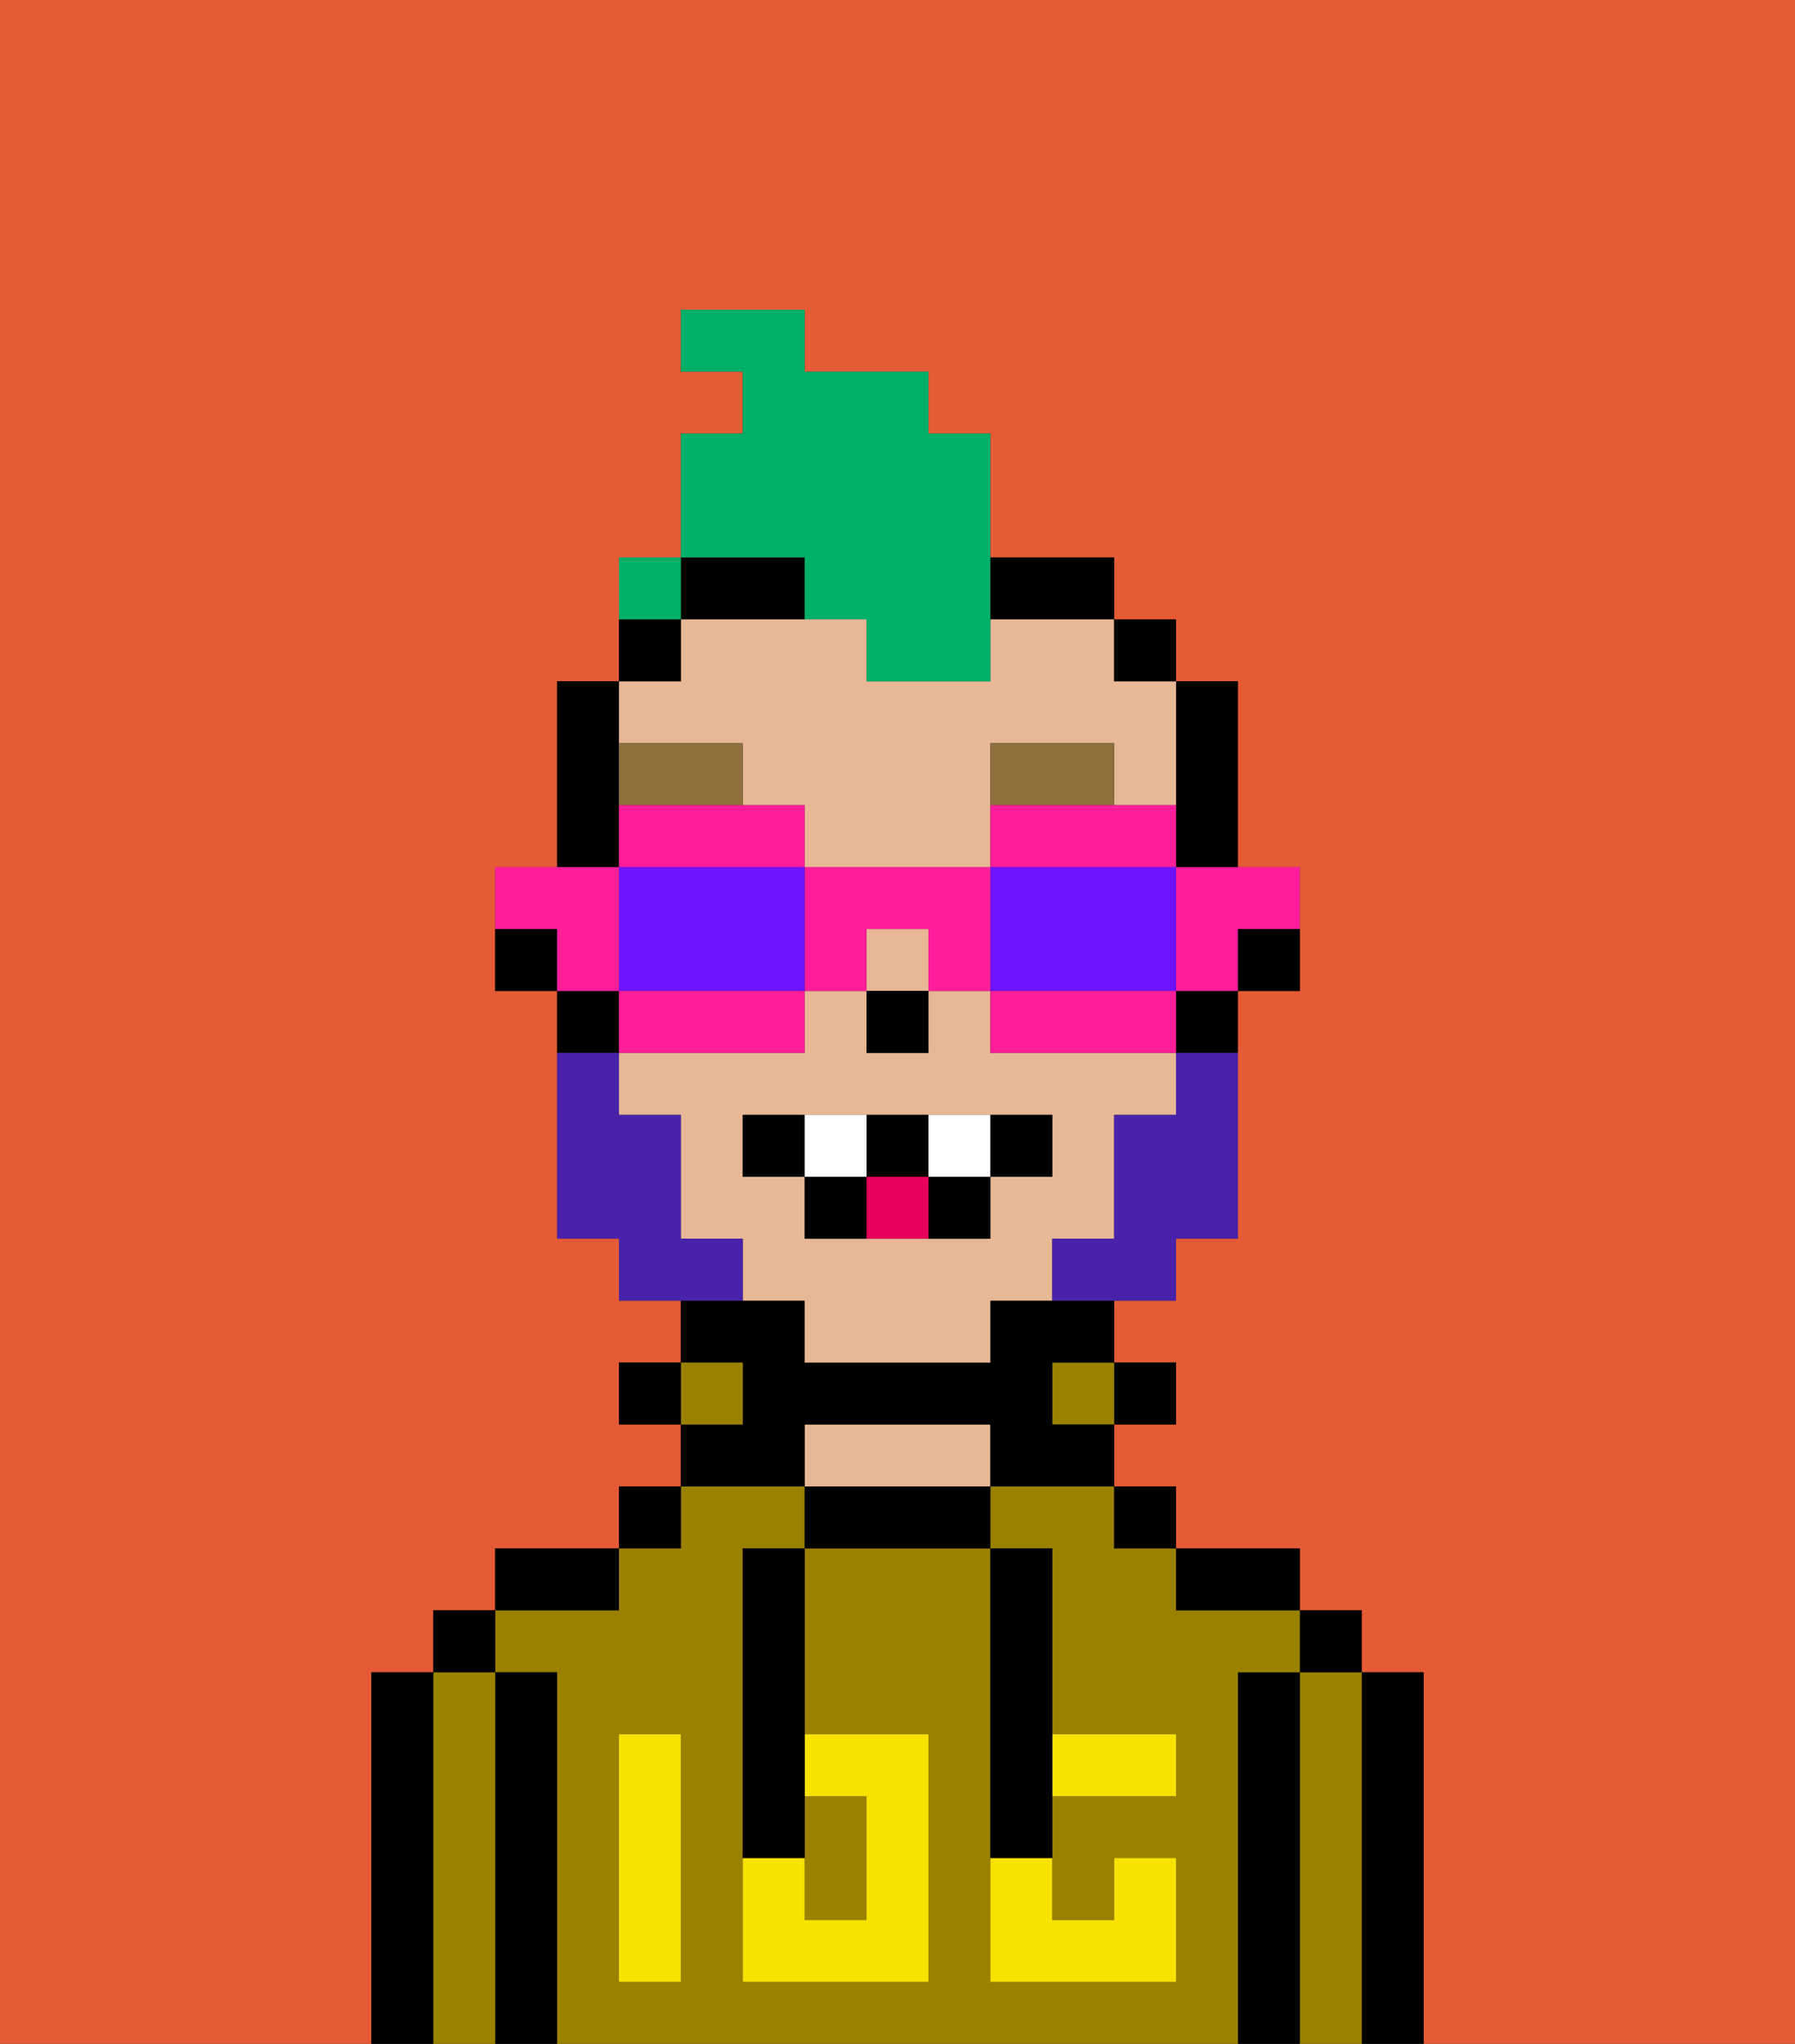 <svg xmlns="http://www.w3.org/2000/svg" viewBox="0 0 29 33"><rect x="0" y="0" width="29" height="33" fill="#333333" stroke="none"/><defs><style>polygon,rect,path{shape-rendering:crispedges;}.qa238-1{fill:#e55b35;}.qa238-2{fill:#000000;}.qa238-3{fill:#9b8100;}.qa238-4{fill:#e8b795;}.qa238-5{fill:#f9e100;}.qa238-6{fill:#8e703c;}.qa238-7{fill:#4922aa;}.qa238-8{fill:#ffffff;}.qa238-9{fill:#e70059;}.qa238-10{fill:#00af68;}.qa238-11{fill:#ff1d99;}.qa238-12{fill:#6e12ff;}</style></defs><path class="qa238-1" d="M0,33H6V27H7V26H8V25h2V24h1V23H10V22h1V21H10V20H9V16H8V14H9V11h1V10h1V7h1V6H11V5h2V6h2V7h1V9h2v1h1v1h1v3h1v2H20v4H19v1H18v1h1v1H18v1h1v1h2v1h1v1h1v6h6V0H0Z"/><path class="qa238-2" d="M23,27H22v6h1V27Z"/><path class="qa238-3" d="M22,27H21v6h1V27Z"/><rect class="qa238-2" x="21" y="26" width="1" height="1"/><path class="qa238-2" d="M21,27H20v6h1V27Z"/><path class="qa238-3" d="M20,27h1V26H19V25H18V24H16v1h1v3h2v1H17v2h1V30h1v2H16V25H13v3h2v4H12V25h1V24H11v1H10v1H8v1H9v6H20V27Zm-9,2v3H10V28h1Z"/><path class="qa238-2" d="M20,26h1V25H19v1Z"/><rect class="qa238-2" x="18" y="24" width="1" height="1"/><rect class="qa238-2" x="18" y="22" width="1" height="1"/><rect class="qa238-3" x="17" y="22" width="1" height="1"/><path class="qa238-2" d="M13,24v1h3V24H13Z"/><path class="qa238-4" d="M15,23H13v1h3V23Z"/><path class="qa238-2" d="M13,23h3v1h2V23H17V22h1V21H16v1H13V21H11v1h1v1H11v1h2Z"/><rect class="qa238-3" x="11" y="22" width="1" height="1"/><rect class="qa238-2" x="10" y="24" width="1" height="1"/><rect class="qa238-2" x="10" y="22" width="1" height="1"/><path class="qa238-2" d="M10,25H8v1h2Z"/><path class="qa238-2" d="M9,27H8v6H9V27Z"/><path class="qa238-3" d="M8,27H7v6H8V27Z"/><rect class="qa238-2" x="7" y="26" width="1" height="1"/><path class="qa238-2" d="M7,27H6v6H7V27Z"/><path class="qa238-3" d="M14,31V29H13v2Z"/><path class="qa238-5" d="M14,29v2H13V30H12v2h3V28H13v1Z"/><path class="qa238-5" d="M10,29v3h1V28H10Z"/><path class="qa238-5" d="M18,29h1V28H17v1Z"/><path class="qa238-5" d="M16,31v1h3V30H18v1H17V30H16Z"/><path class="qa238-2" d="M12,26v4h1V25H12Z"/><path class="qa238-2" d="M16,30h1V25H16v5Z"/><path class="qa238-2" d="M20,16h1V15H20Z"/><path class="qa238-2" d="M19,14h1V11H19v3Z"/><path class="qa238-4" d="M18,20V18h1V17H16V16H15v1H14V16H13v1H10v1h1v2h1v1h1v1h3V21h1V20Zm-2-1v1H13V19H12V18h5v1Z"/><rect class="qa238-4" x="14" y="15" width="1" height="1"/><path class="qa238-4" d="M12,12v1h1v1h3V12h2v1h1V11H18V10H16v1H14V10H11v1H10v1Z"/><path class="qa238-2" d="M19,17h1V16H19Z"/><rect class="qa238-2" x="18" y="10" width="1" height="1"/><path class="qa238-2" d="M17,10h1V9H16v1Z"/><path class="qa238-2" d="M13,9H11v1h2Z"/><rect class="qa238-2" x="10" y="10" width="1" height="1"/><path class="qa238-2" d="M10,13V11H9v3h1Z"/><path class="qa238-2" d="M10,16H9v1h1Z"/><path class="qa238-2" d="M8,15v1H9V15Z"/><rect class="qa238-2" x="14" y="16" width="1" height="1"/><path class="qa238-6" d="M18,12H16v1h2Z"/><path class="qa238-6" d="M12,12H10v1h2Z"/><path class="qa238-7" d="M19,18H18v2H17v1h2V20h1V17H19Z"/><path class="qa238-7" d="M12,20H11V18H10V17H9v3h1v1h2Z"/><path class="qa238-2" d="M12,18v1h1V18Z"/><path class="qa238-2" d="M17,18H16v1h1Z"/><path class="qa238-2" d="M15,20h1V19H15Z"/><path class="qa238-2" d="M15,19V18H14v1Z"/><path class="qa238-2" d="M13,19v1h1V19Z"/><path class="qa238-8" d="M14,18H13v1h1Z"/><path class="qa238-8" d="M15,18v1h1V18Z"/><path class="qa238-9" d="M14,19v1h1V19Z"/><path class="qa238-10" d="M13,10h1v1h2V7H15V6H13V5H11V6h1V7H11V9h2Z"/><path class="qa238-11" d="M19,15v1h1V15h1V14H19Z"/><path class="qa238-11" d="M19,14V13H16v1h3Z"/><path class="qa238-12" d="M17,16h2V14H16v2Z"/><path class="qa238-11" d="M16,16v1h3V16H16Z"/><path class="qa238-11" d="M14,16V15h1v1h1V14H13v2Z"/><path class="qa238-11" d="M13,14V13H10v1h3Z"/><path class="qa238-12" d="M13,16V14H10v2h3Z"/><path class="qa238-11" d="M13,17V16H10v1h3Z"/><path class="qa238-11" d="M10,15V14H8v1H9v1h1Z"/><rect class="qa238-10" x="10" y="9" width="1" height="1"></rect></svg>